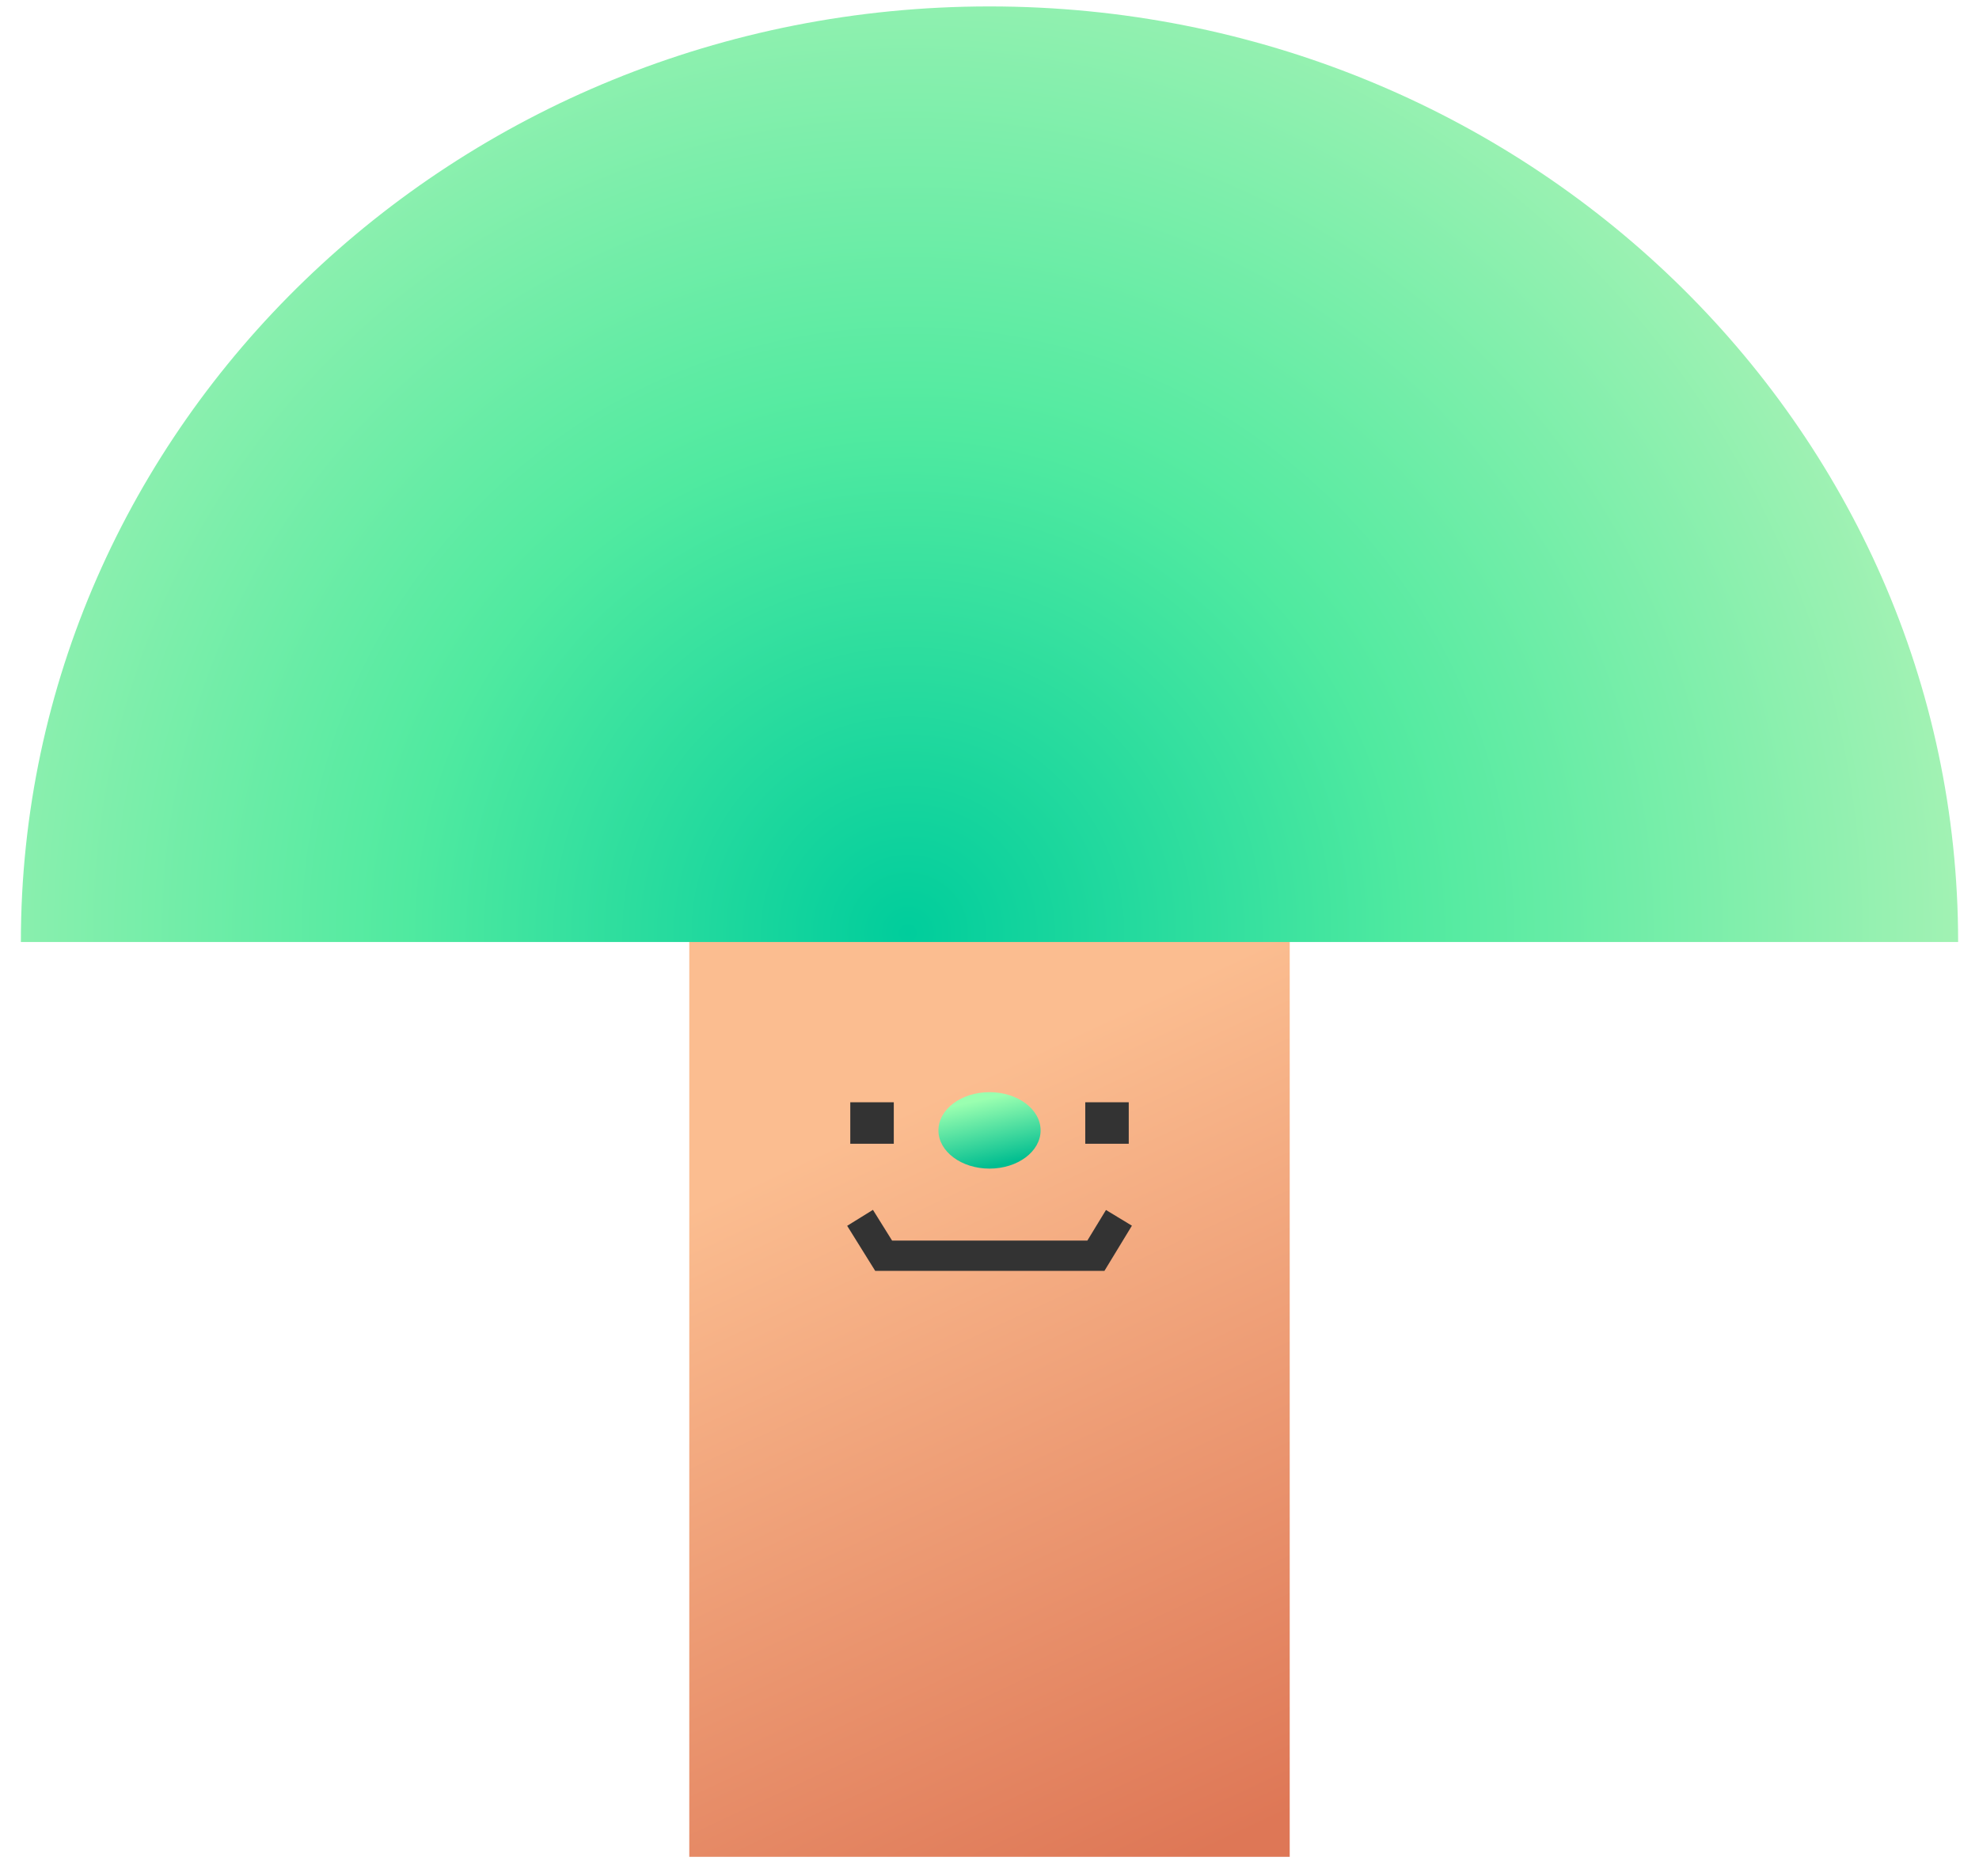 <svg width="77" height="73" viewBox="0 0 77 73" fill="none" xmlns="http://www.w3.org/2000/svg">
<path d="M50.181 34.531H26.819V72.25H50.181V34.531Z" fill="url(#paint0_linear_1290_52374)"/>
<path d="M38.502 0.25C17.688 0.25 0.812 16.548 0.812 36.654H76.188C76.188 16.548 59.313 0.25 38.502 0.25Z" fill="url(#paint1_radial_1290_52374)"/>
<path d="M38.501 45.471C39.598 45.471 40.488 44.805 40.488 43.984C40.488 43.163 39.598 42.497 38.501 42.497C37.403 42.497 36.513 43.163 36.513 43.984C36.513 44.805 37.403 45.471 38.501 45.471Z" fill="url(#paint2_linear_1290_52374)"/>
<path fill-rule="evenodd" clip-rule="evenodd" d="M33.083 44.504V42.89H34.776V44.504H33.083Z" fill="#333333"/>
<path fill-rule="evenodd" clip-rule="evenodd" d="M42.226 44.504V42.89H43.918V44.504H42.226Z" fill="#333333"/>
<path fill-rule="evenodd" clip-rule="evenodd" d="M32.962 47.697L33.965 47.076L34.71 48.272H42.307L43.032 47.081L44.041 47.692L42.972 49.45H34.053L32.962 47.697Z" fill="#333333"/>
<defs>
<linearGradient id="paint0_linear_1290_52374" x1="24.746" y1="42.421" x2="40.064" y2="75.298" gradientUnits="userSpaceOnUse">
<stop offset="0.141" stop-color="#FBBD90"/>
<stop offset="1" stop-color="#DE7756"/>
</linearGradient>
<radialGradient id="paint1_radial_1290_52374" cx="0" cy="0" r="1" gradientUnits="userSpaceOnUse" gradientTransform="translate(35.32 36.292) rotate(180) scale(41.254 41.174)">
<stop stop-color="#00CD9C"/>
<stop offset="0.474" stop-color="#50EAA0"/>
<stop offset="1" stop-color="#A3F2B4"/>
</radialGradient>
<linearGradient id="paint2_linear_1290_52374" x1="37.691" y1="42.906" x2="38.245" y2="45.466" gradientUnits="userSpaceOnUse">
<stop stop-color="#9AFFB0"/>
<stop offset="1" stop-color="#00BD90"/>
</linearGradient>
</defs>
</svg>
